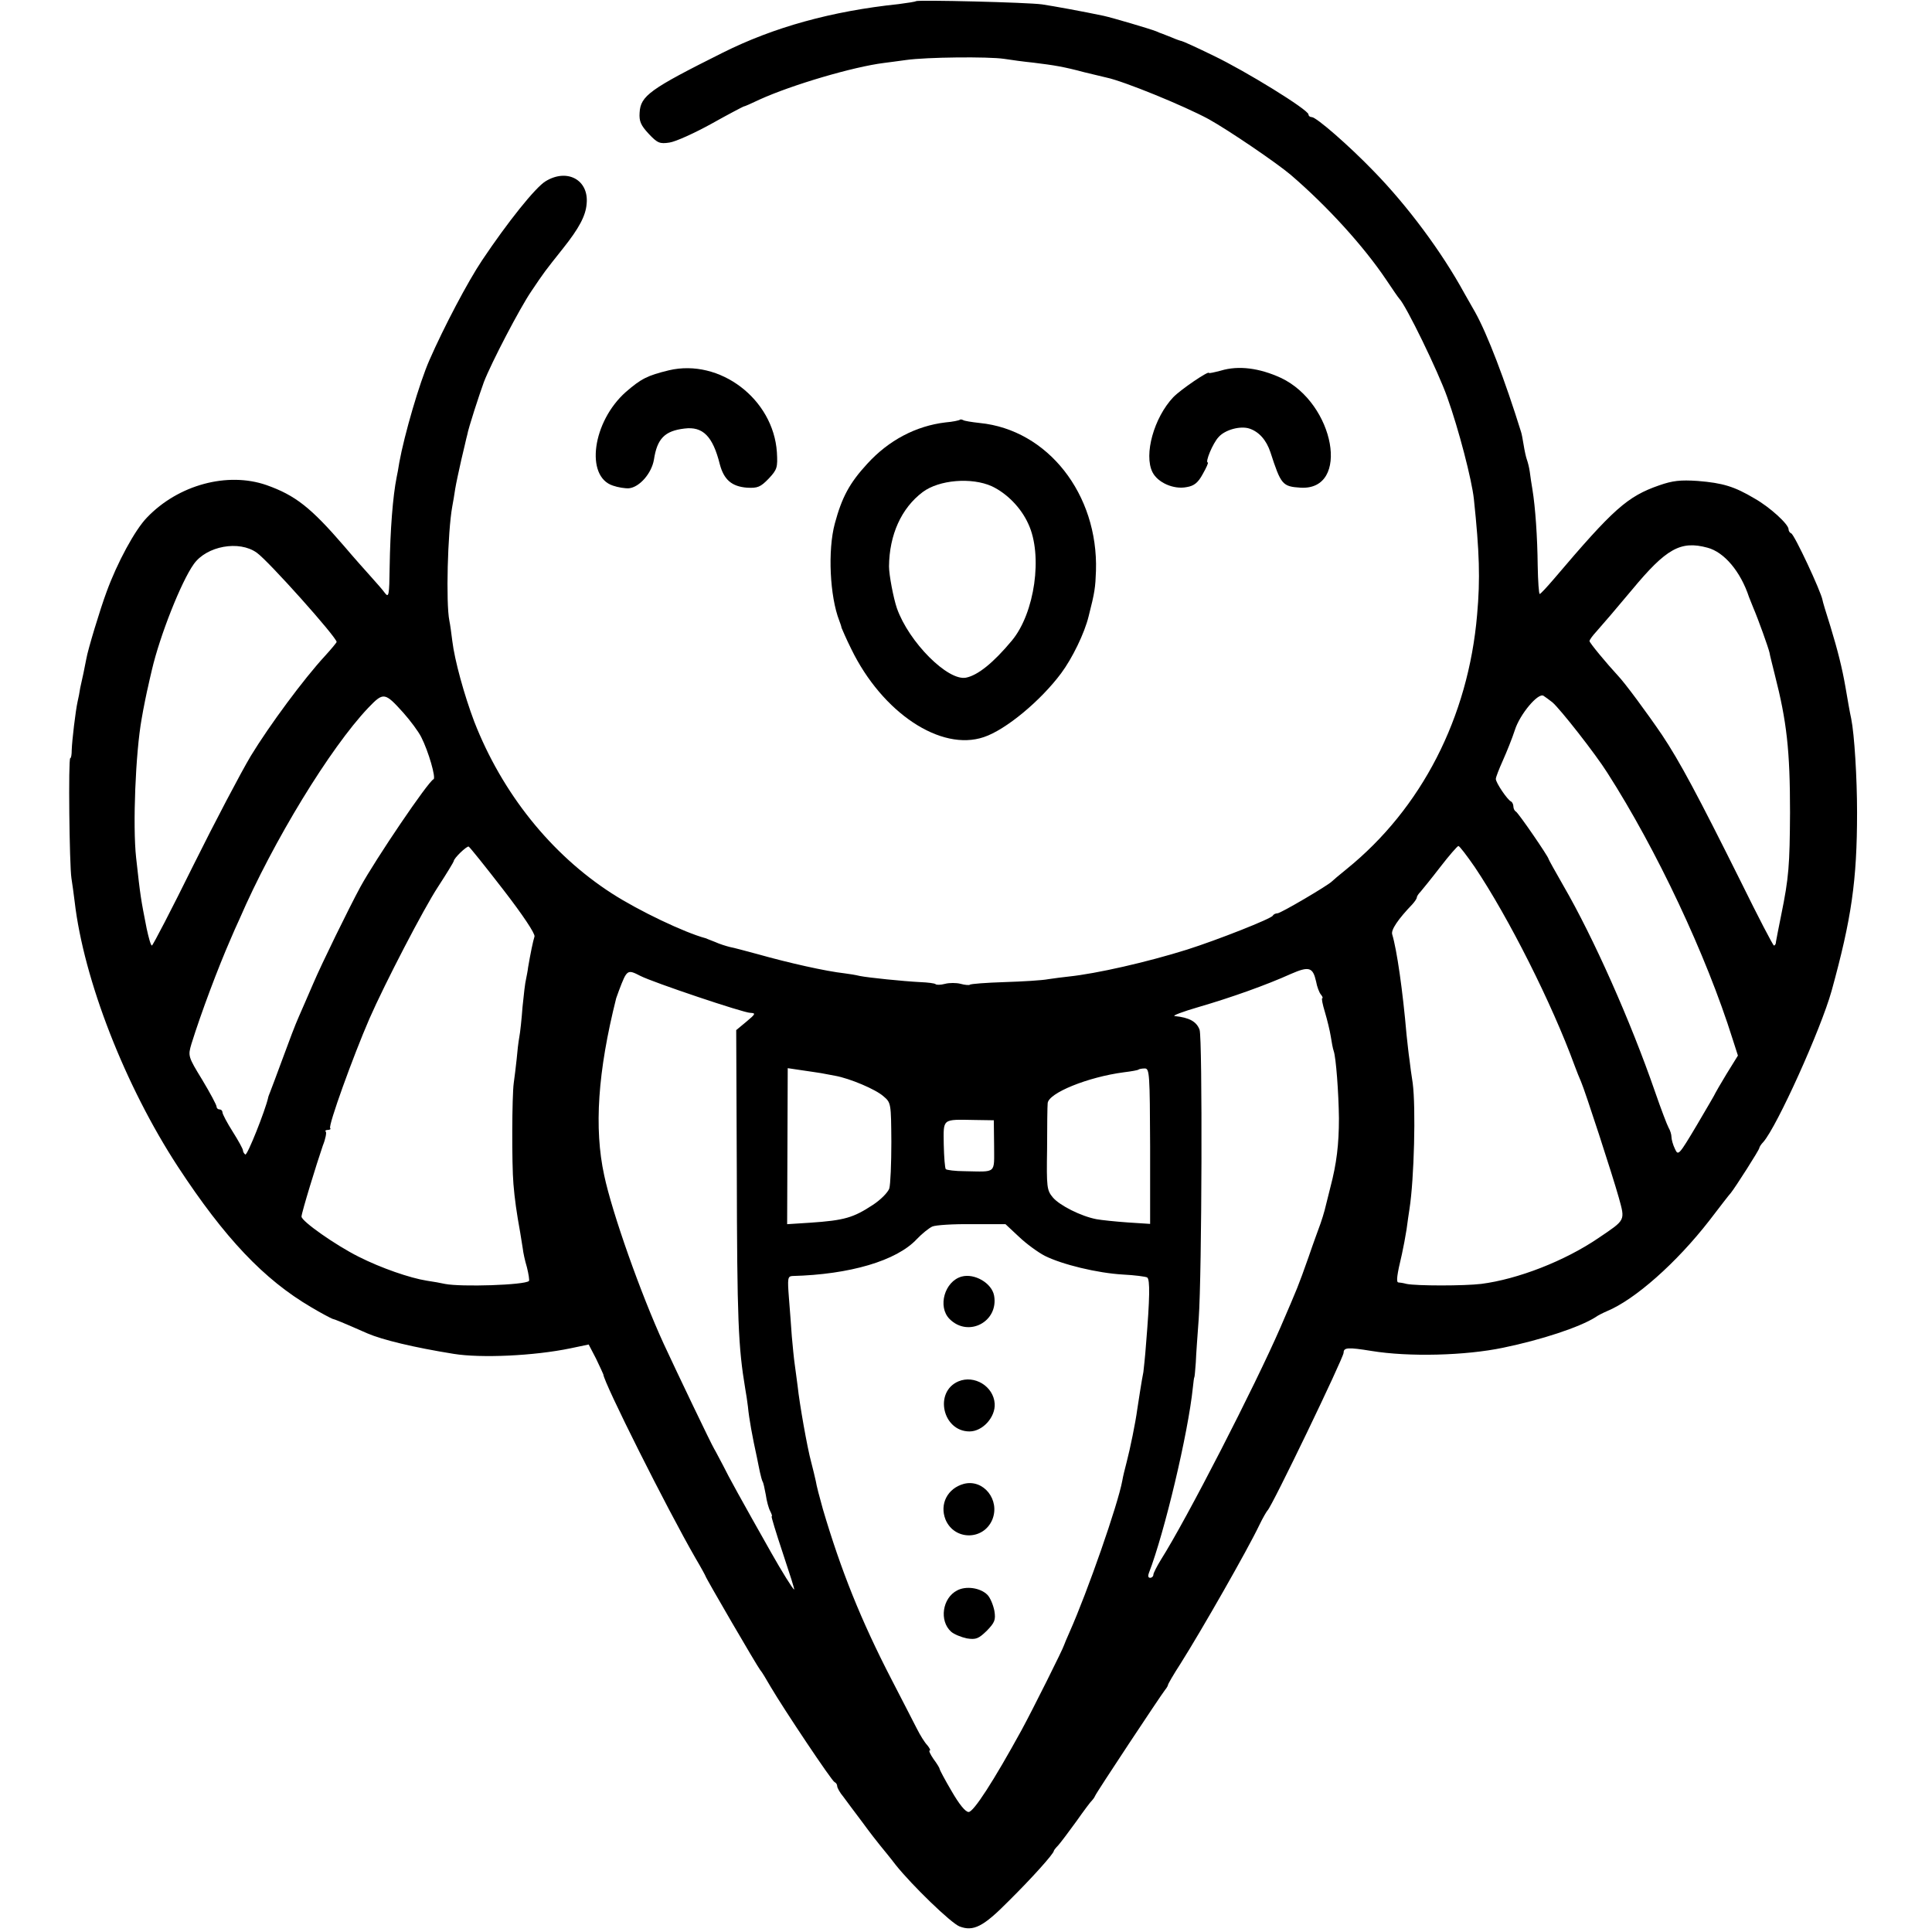 <?xml version="1.0" standalone="no"?>
<!DOCTYPE svg PUBLIC "-//W3C//DTD SVG 20010904//EN"
 "http://www.w3.org/TR/2001/REC-SVG-20010904/DTD/svg10.dtd">
<svg version="1.0" xmlns="http://www.w3.org/2000/svg"
 width="660pt" height="660pt" viewBox="0 0 660 660"
 preserveAspectRatio="xMidYMid meet">
<g transform="translate(0,660) scale(0.1,-0.1)"
fill="#000000" stroke="none">
<path d="M3129 6596 c-2 -2 -29 -6 -59 -10 -229 -24 -427 -79 -601 -166 -248
-124 -281 -147 -284 -205 -2 -29 4 -43 31 -72 30 -32 38 -35 71 -30 21 3 85
32 143 64 57 32 107 58 110 59 3 0 28 11 55 24 110 50 320 112 425 125 14 2
48 6 75 10 70 10 281 12 335 4 25 -4 70 -10 100 -13 73 -9 104 -14 175 -33 33
-8 67 -16 75 -18 58 -12 264 -96 349 -142 70 -39 230 -148 280 -190 127 -109
250 -245 326 -358 22 -33 42 -62 45 -65 23 -23 133 -249 164 -337 39 -109 84
-282 91 -348 19 -180 22 -273 11 -395 -30 -351 -190 -662 -446 -869 -25 -20
-47 -39 -50 -42 -12 -13 -175 -109 -186 -109 -7 0 -14 -4 -16 -8 -4 -10 -189
-83 -293 -116 -137 -43 -309 -82 -404 -92 -19 -2 -50 -6 -70 -9 -20 -4 -87 -8
-150 -10 -62 -2 -116 -6 -118 -9 -2 -2 -17 -1 -31 3 -15 4 -39 4 -54 0 -15 -4
-29 -4 -32 -1 -3 3 -27 6 -53 7 -58 3 -176 15 -206 21 -12 3 -35 7 -52 9 -64
7 -192 36 -295 65 -41 11 -85 23 -97 25 -12 3 -35 10 -50 17 -16 6 -30 12 -33
13 -71 19 -227 93 -320 153 -208 134 -375 343 -470 587 -34 90 -67 209 -75
276 -3 24 -7 55 -10 69 -12 59 -6 302 10 390 3 14 7 41 10 60 3 19 13 64 21
100 9 36 17 74 20 84 4 24 42 140 57 181 25 65 123 253 162 310 45 67 46 68
108 146 55 69 78 112 81 153 8 81 -66 122 -140 77 -35 -21 -130 -140 -217
-270 -49 -73 -131 -229 -180 -341 -34 -77 -86 -256 -103 -350 -3 -19 -7 -42
-9 -50 -13 -65 -22 -178 -24 -310 -1 -93 -3 -103 -16 -86 -7 10 -29 35 -47 55
-18 20 -60 67 -93 106 -113 131 -166 173 -265 208 -133 46 -301 1 -408 -111
-41 -42 -102 -155 -138 -254 -22 -59 -64 -198 -69 -228 -3 -14 -7 -36 -10 -50
-3 -14 -8 -36 -11 -50 -2 -14 -6 -35 -9 -47 -7 -32 -19 -133 -20 -165 0 -16
-2 -28 -5 -28 -7 0 -3 -365 4 -410 3 -19 8 -55 11 -80 31 -267 172 -629 353
-906 160 -244 294 -385 454 -479 35 -21 68 -38 73 -40 9 -2 36 -13 120 -50 51
-22 158 -48 295 -70 93 -15 274 -7 399 19 l62 13 25 -48 c13 -27 24 -51 25
-54 2 -29 217 -458 315 -628 19 -32 34 -60 34 -61 0 -5 177 -309 187 -321 5
-5 21 -32 36 -58 46 -78 209 -322 218 -325 5 -2 9 -8 9 -14 0 -5 9 -22 21 -36
11 -15 40 -54 65 -87 24 -33 52 -69 62 -81 9 -11 33 -40 52 -65 55 -69 189
-199 218 -210 47 -18 81 -1 166 85 83 82 156 164 156 173 0 2 7 11 15 19 8 9
36 46 62 82 26 37 50 69 54 72 3 3 8 10 10 15 4 11 224 343 239 362 6 7 10 15
10 17 0 3 19 36 43 73 72 114 229 389 269 473 12 25 25 47 28 50 14 11 260
522 260 539 0 18 15 19 95 6 128 -21 321 -16 450 11 131 27 261 70 315 104 8
6 26 15 40 21 96 40 237 165 349 309 36 47 69 90 74 95 16 20 97 147 97 153 0
3 6 13 14 21 47 54 196 384 233 516 68 247 87 376 87 610 0 117 -9 266 -20
320 -5 22 -12 64 -20 110 -11 63 -26 123 -51 205 -15 47 -27 87 -27 90 -5 29
-96 224 -107 228 -5 2 -9 8 -9 14 0 17 -63 75 -116 105 -69 41 -108 53 -194
60 -60 4 -86 1 -132 -15 -109 -38 -156 -80 -359 -319 -24 -28 -46 -52 -49 -52
-3 -1 -6 43 -7 97 -1 97 -8 199 -18 260 -3 17 -7 44 -9 60 -2 15 -7 34 -10 42
-3 8 -8 31 -11 50 -3 19 -7 40 -9 45 -55 177 -115 334 -157 409 -6 11 -23 40
-37 65 -77 141 -194 298 -309 416 -84 87 -196 185 -212 185 -6 0 -11 4 -11 9
0 16 -216 149 -325 201 -57 28 -106 50 -109 50 -2 0 -17 5 -33 12 -15 6 -30
12 -33 13 -3 1 -12 4 -20 8 -23 9 -152 47 -180 53 -71 15 -170 33 -210 39 -49
7 -425 16 -431 11z m-2252 -1884 c40 -28 273 -289 273 -305 0 -2 -18 -24 -40
-48 -72 -78 -189 -236 -253 -341 -34 -57 -123 -226 -197 -375 -74 -150 -138
-273 -141 -273 -4 0 -11 26 -18 58 -20 102 -21 106 -36 242 -12 109 -2 359 19
475 5 31 19 99 22 110 1 6 7 31 13 57 27 116 100 301 143 361 44 62 155 82
215 39z m4956 17 c57 -15 113 -81 142 -169 1 -3 7 -18 14 -35 18 -42 52 -137
56 -155 1 -8 10 -42 18 -75 41 -160 52 -259 52 -470 -1 -180 -4 -223 -30 -350
-9 -44 -17 -86 -18 -92 0 -7 -3 -13 -7 -13 -3 0 -54 98 -113 218 -148 297
-209 411 -269 501 -51 75 -127 178 -151 203 -38 41 -97 112 -97 118 0 4 10 18
23 32 29 33 61 70 122 143 117 141 166 169 258 144z m-4455 -564 c23 -26 51
-63 61 -83 25 -49 51 -140 42 -144 -18 -7 -198 -273 -250 -368 -39 -72 -133
-264 -161 -330 -18 -41 -40 -93 -50 -115 -10 -22 -34 -85 -54 -140 -20 -55
-40 -107 -43 -115 -3 -8 -7 -17 -7 -20 -10 -44 -71 -198 -78 -194 -4 3 -8 9
-8 14 0 5 -16 34 -35 64 -19 30 -35 60 -35 66 0 5 -4 10 -10 10 -5 0 -10 4
-10 9 0 6 -22 47 -49 92 -49 80 -49 82 -37 123 33 106 91 260 133 356 8 19 22
51 31 70 115 266 310 585 440 722 52 54 56 54 120 -17z m3925 36 c27 -23 147
-176 188 -241 168 -262 338 -623 428 -910 l18 -56 -39 -63 c-21 -35 -38 -64
-38 -65 0 -2 -29 -51 -63 -109 -62 -104 -64 -106 -75 -82 -7 14 -12 33 -12 41
0 8 -4 22 -10 32 -5 9 -26 64 -46 122 -84 243 -211 528 -313 704 -28 49 -51
90 -51 92 0 7 -104 159 -112 162 -4 2 -8 10 -8 17 0 7 -4 15 -8 17 -12 5 -52
64 -52 77 0 6 11 34 24 63 13 29 32 76 41 104 17 54 80 129 98 117 6 -4 20
-14 30 -22z m-3584 -640 c68 -88 109 -150 107 -160 -5 -15 -14 -59 -22 -106
-1 -11 -5 -29 -7 -40 -3 -11 -8 -54 -12 -95 -3 -41 -8 -88 -11 -103 -3 -16 -7
-50 -9 -75 -3 -26 -7 -63 -10 -82 -6 -43 -7 -276 -1 -345 4 -50 11 -99 23
-165 3 -19 7 -44 9 -56 1 -11 7 -40 14 -63 6 -24 9 -45 7 -47 -14 -14 -232
-21 -287 -10 -13 3 -41 8 -62 11 -57 9 -156 43 -233 82 -78 39 -195 121 -195
137 0 13 52 182 73 243 9 22 13 44 10 47 -4 3 0 6 7 6 7 0 11 3 8 6 -8 7 78
245 134 374 53 121 186 377 234 450 30 46 54 86 54 88 0 10 44 52 51 50 4 -2
57 -68 118 -147z m3319 77 c116 -173 264 -467 341 -678 7 -19 17 -44 22 -55
14 -32 108 -321 129 -396 22 -80 24 -75 -69 -138 -116 -79 -276 -141 -401
-157 -58 -7 -221 -7 -255 0 -11 3 -24 5 -28 5 -8 1 -5 25 12 96 5 22 12 60 16
85 3 25 8 56 10 70 16 103 22 346 11 430 -4 25 -9 61 -11 80 -3 19 -7 58 -10
85 -13 151 -33 290 -49 343 -5 15 20 52 69 103 8 9 15 19 15 23 0 4 6 13 13
20 6 7 37 45 67 84 30 39 58 71 62 72 4 0 29 -33 56 -72z m-542 -391 c3 -18
11 -38 16 -44 6 -7 8 -13 5 -13 -3 0 1 -21 9 -47 8 -27 17 -64 20 -83 3 -19 7
-42 10 -50 8 -22 17 -143 18 -230 0 -90 -8 -155 -29 -235 -8 -33 -17 -69 -20
-80 -3 -11 -9 -31 -14 -45 -5 -14 -24 -65 -41 -115 -37 -104 -34 -96 -96 -240
-87 -200 -321 -656 -408 -793 -14 -23 -26 -46 -26 -52 0 -5 -5 -10 -11 -10 -7
0 -8 7 -4 17 53 137 134 477 150 633 2 19 4 35 5 35 1 0 3 23 5 50 1 28 6 95
10 150 11 153 13 956 3 987 -10 28 -35 42 -85 47 -10 1 27 15 82 31 110 32
231 75 315 113 62 27 75 23 86 -26z m-2308 19 c43 -22 352 -126 375 -126 20
-1 18 -4 -13 -30 l-35 -29 2 -478 c1 -515 5 -604 29 -748 3 -16 7 -43 9 -60 4
-42 15 -102 31 -175 3 -14 7 -36 10 -49 3 -14 7 -28 9 -32 3 -4 7 -24 11 -45
3 -22 10 -47 15 -56 5 -10 8 -18 5 -18 -2 0 15 -56 38 -125 23 -69 41 -125 39
-125 -4 0 -43 63 -78 125 -104 184 -147 262 -165 299 -12 22 -25 48 -30 56
-10 16 -129 265 -173 360 -78 170 -176 447 -203 575 -35 161 -22 354 41 605 1
3 5 14 9 25 28 74 29 74 74 51z m617 -332 c11 -2 32 -6 48 -9 50 -9 138 -46
165 -70 26 -22 26 -24 27 -156 0 -74 -3 -145 -7 -159 -5 -14 -30 -39 -56 -56
-67 -44 -97 -53 -215 -61 l-78 -5 1 266 1 267 47 -7 c26 -4 56 -8 67 -10z
m1124 -250 l0 -265 -77 5 c-42 3 -90 8 -106 11 -53 10 -126 47 -149 74 -21 25
-22 35 -20 166 0 77 1 147 2 156 2 35 138 90 261 106 25 3 47 7 49 9 2 2 12 4
22 4 16 0 17 -20 18 -266z m-533 3 c0 -98 10 -90 -100 -88 -33 0 -62 4 -65 7
-3 3 -6 41 -7 84 -1 90 -7 86 106 84 l65 -1 1 -86z m85 -312 c25 -24 65 -53
88 -65 60 -30 180 -59 267 -64 40 -2 78 -7 83 -10 10 -7 9 -71 -4 -228 -3 -43
-8 -86 -9 -95 -6 -29 -16 -96 -21 -128 -6 -45 -24 -133 -36 -179 -6 -23 -13
-51 -15 -64 -15 -82 -119 -380 -180 -517 -10 -22 -18 -42 -19 -45 -3 -12 -108
-222 -145 -290 -96 -175 -164 -280 -181 -280 -11 0 -32 26 -58 71 -23 39 -41
73 -41 76 0 3 -9 18 -21 34 -11 16 -17 29 -13 29 4 0 0 8 -8 18 -9 9 -25 35
-36 57 -11 22 -50 97 -86 167 -105 203 -173 373 -235 583 -11 39 -22 81 -24
95 -3 14 -10 43 -16 66 -13 47 -40 200 -46 258 -3 21 -7 55 -10 75 -3 20 -7
63 -10 96 -2 33 -7 93 -10 133 -5 65 -4 72 12 73 196 5 356 52 425 126 18 19
42 38 53 43 11 5 72 9 135 8 l115 0 46 -43z"/>
<path d="M3285 2239 c-58 -16 -83 -103 -41 -145 64 -64 168 -9 152 80 -8 43
-67 77 -111 65z"/>
<path d="M3274 1881 c-84 -36 -54 -171 38 -171 45 0 89 49 86 95 -4 59 -69 99
-124 76z"/>
<path d="M3293 1531 c-56 -15 -84 -69 -63 -122 30 -72 130 -72 160 0 27 67
-30 139 -97 122z"/>
<path d="M3270 1167 c-51 -26 -62 -104 -21 -141 10 -9 35 -19 54 -23 31 -5 40
-1 68 26 27 28 31 37 26 68 -4 20 -14 45 -24 55 -24 24 -73 31 -103 15z"/>
<path d="M2285 5335 c-74 -18 -95 -29 -147 -74 -114 -101 -140 -289 -44 -320
17 -6 42 -10 55 -9 36 4 77 51 85 98 11 72 37 98 104 106 63 8 97 -26 121
-122 14 -53 41 -76 93 -80 36 -2 46 2 74 31 29 31 31 38 28 90 -12 182 -195
321 -369 280z"/>
<path d="M4171 5334 c-23 -6 -41 -10 -41 -8 0 9 -97 -57 -122 -83 -66 -70
-101 -196 -71 -256 18 -36 73 -60 117 -51 25 4 39 15 55 45 12 21 20 39 17 39
-10 0 17 66 37 87 22 25 74 39 105 29 33 -11 58 -39 72 -81 36 -111 41 -117
103 -121 171 -10 117 288 -67 375 -74 34 -145 43 -205 25z"/>
<path d="M3279 5166 c-2 -2 -24 -7 -49 -9 -101 -12 -194 -61 -267 -141 -61
-66 -87 -115 -111 -204 -25 -92 -17 -250 15 -332 3 -8 7 -19 8 -25 2 -5 16
-38 33 -72 106 -218 306 -351 453 -301 75 25 194 124 264 218 38 51 80 137 94
195 21 82 23 98 25 155 8 262 -165 482 -397 505 -27 3 -53 7 -57 10 -4 2 -9 3
-11 1z m109 -227 c51 -24 100 -73 125 -129 50 -107 22 -304 -56 -398 -64 -77
-117 -119 -157 -127 -62 -12 -195 121 -236 237 -12 35 -27 114 -27 143 1 108
42 199 115 254 56 42 167 51 236 20z"/>
</g>
</svg>

